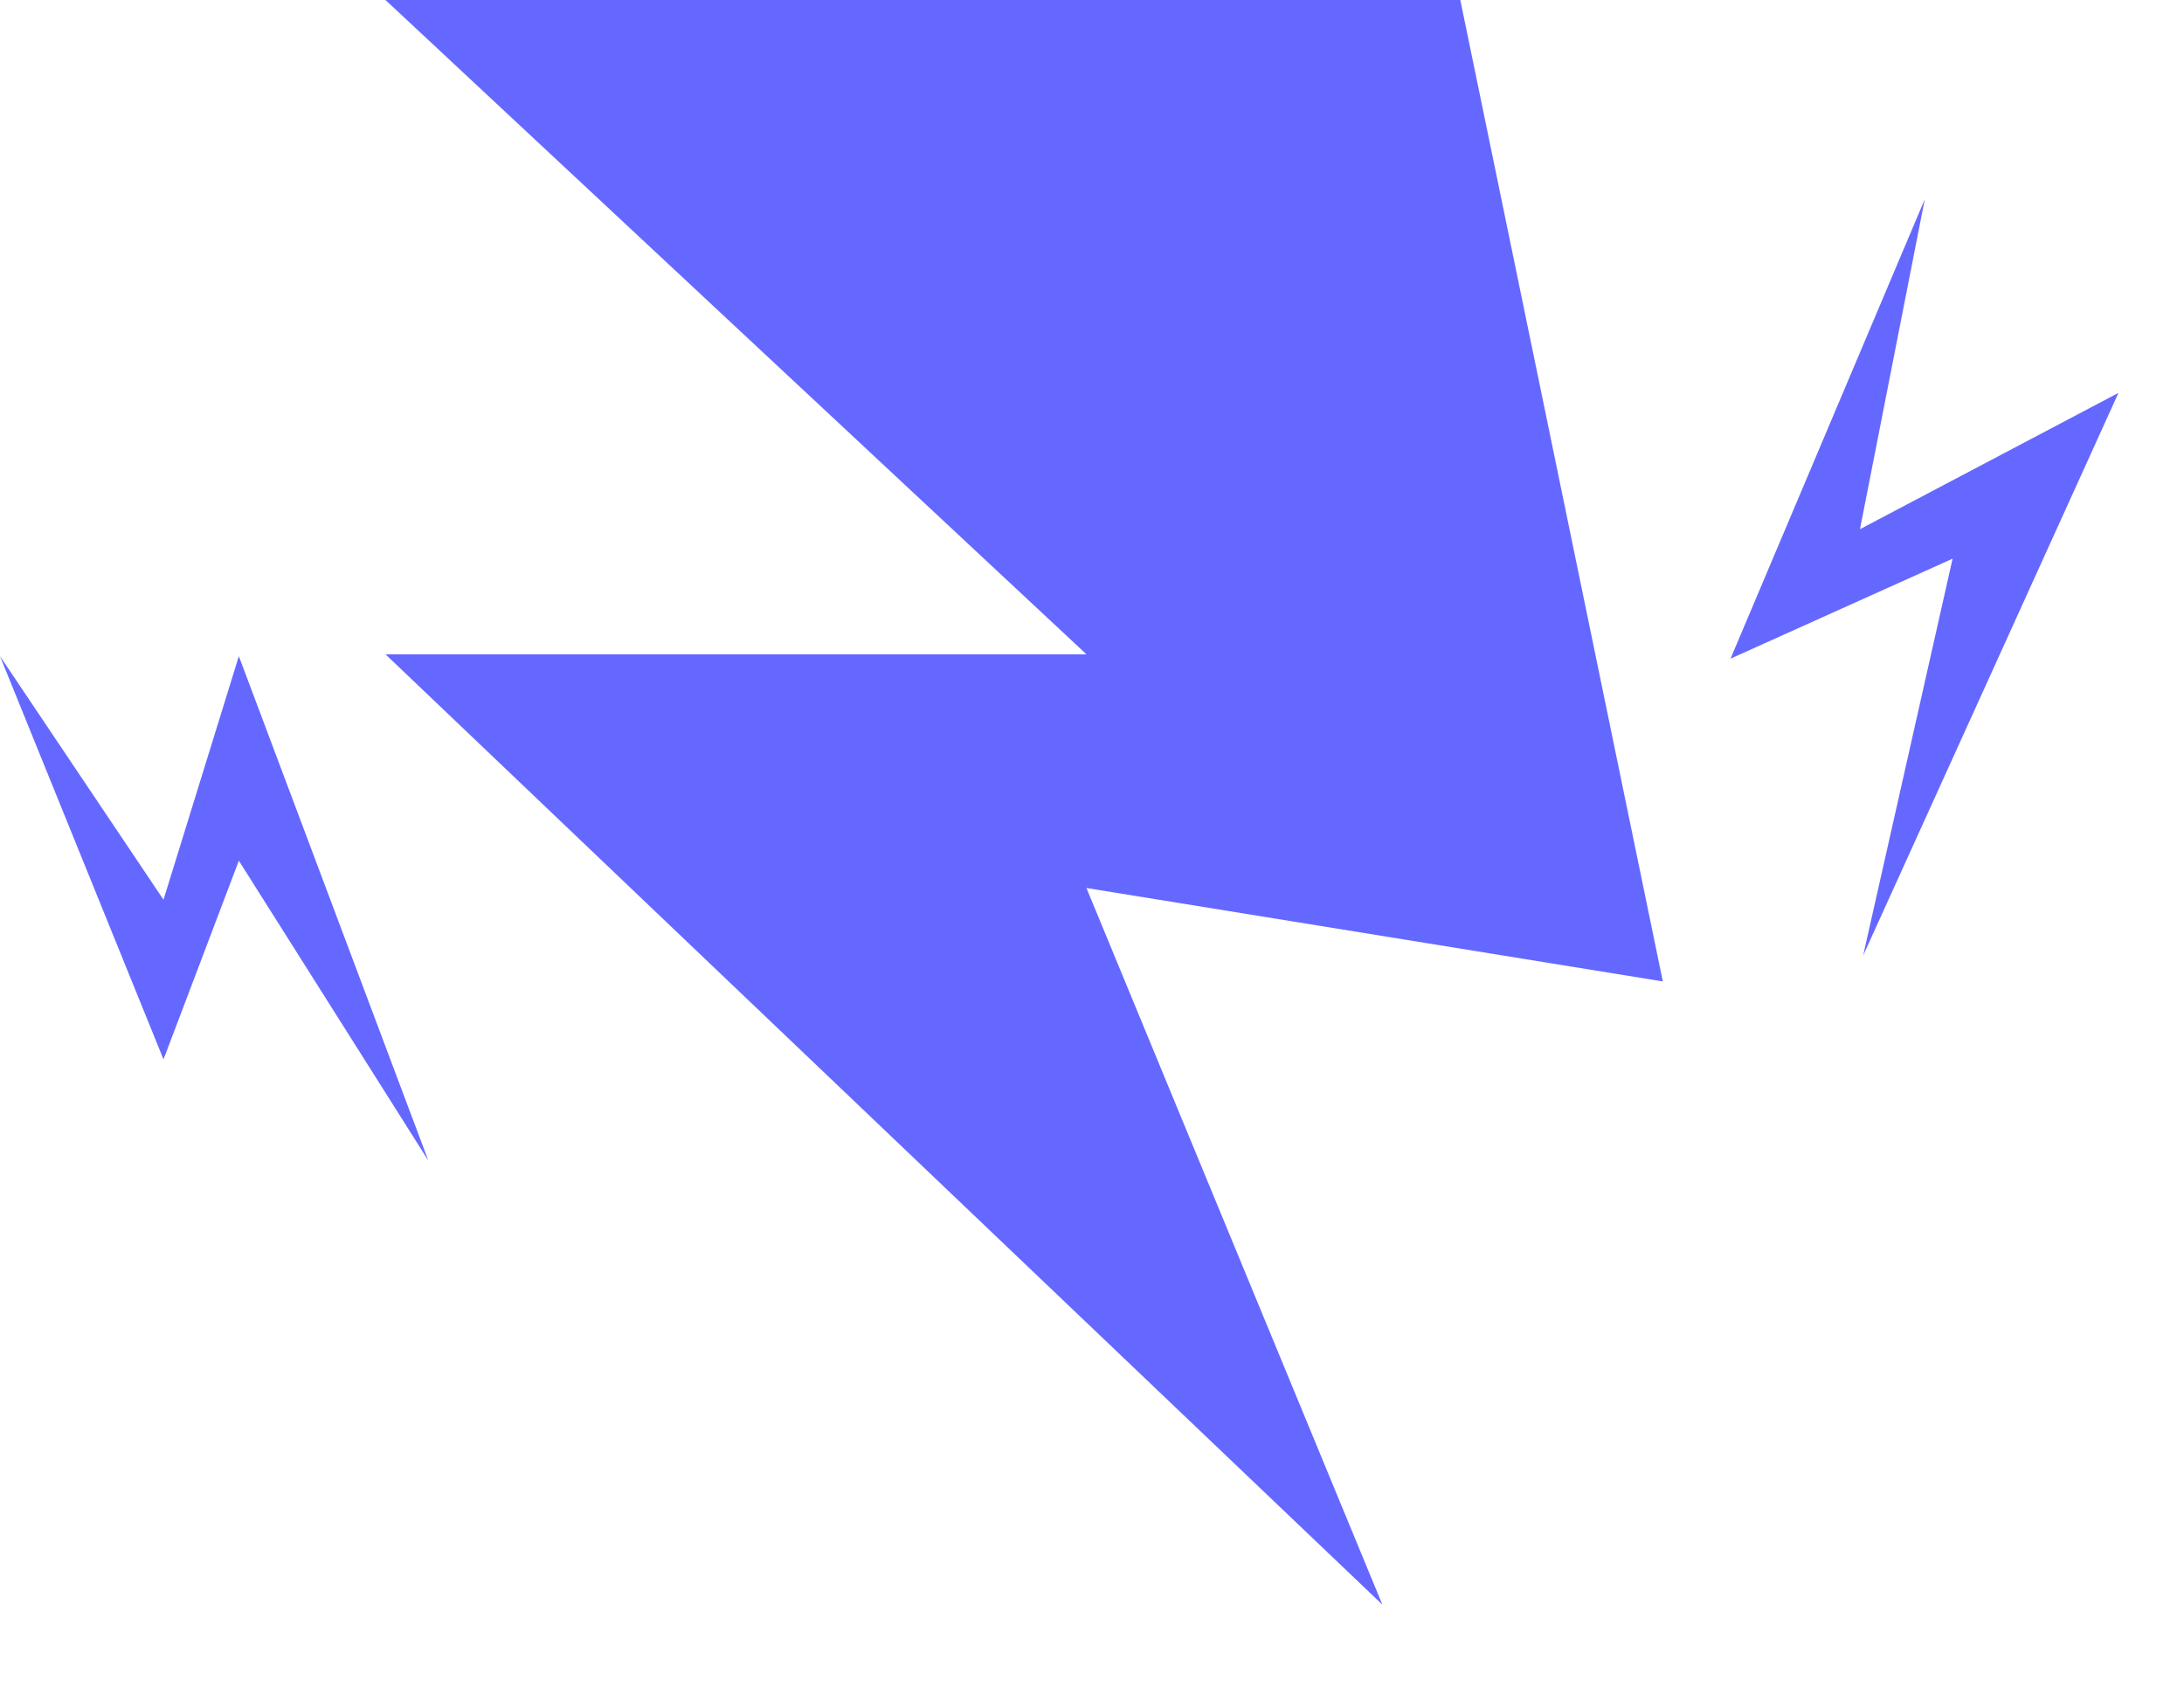 <svg width="22" height="17" viewBox="0 0 22 17" fill="none" xmlns="http://www.w3.org/2000/svg">
<path fill-rule="evenodd" clip-rule="evenodd" d="M14.71 0H3.883L10.944 6.59H3.883L13.925 16.162L10.944 8.944L16.75 9.885L14.71 0ZM1.647 10.67L0 6.609L1.647 9.062L2.406 6.609L4.315 11.69L2.406 8.669L1.647 10.67ZM19.389 2.006L17.432 6.634L19.669 5.627L18.768 9.624L21.34 3.957L18.736 5.33L19.389 2.006Z" fill="#6568FF"/>
</svg>
